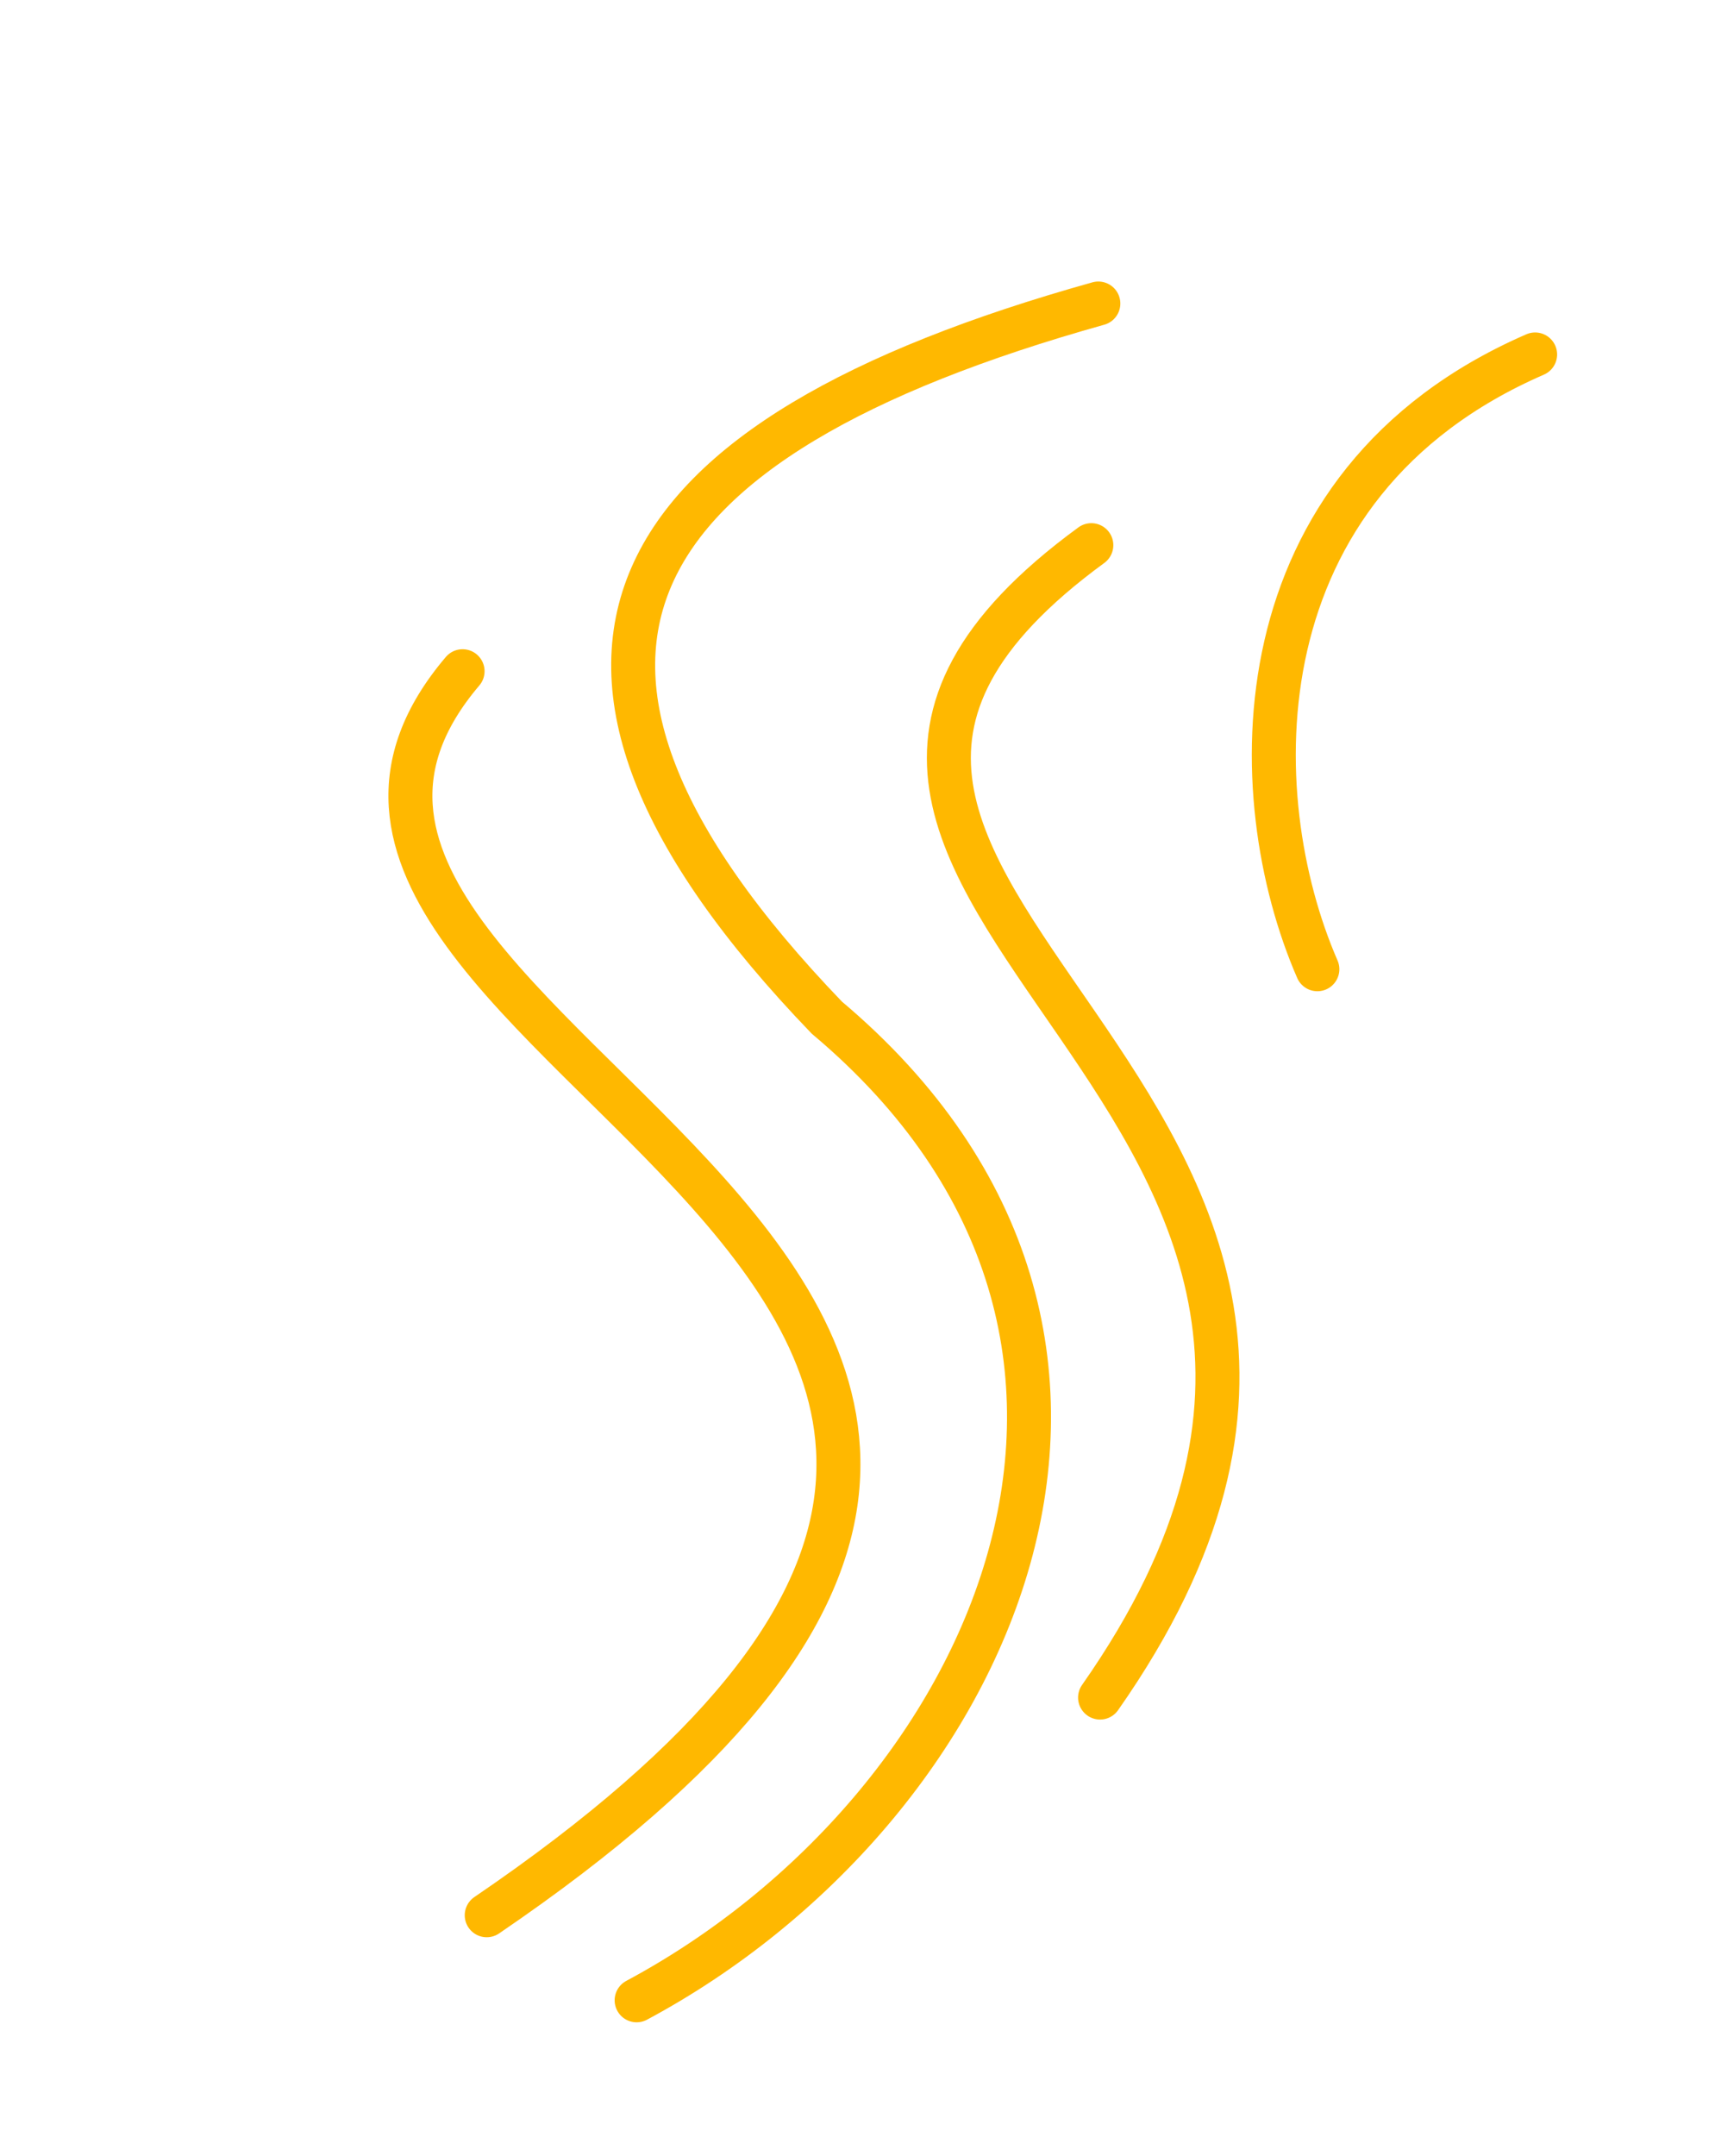 <svg width="156" height="196" viewBox="0 0 156 196" fill="none" xmlns="http://www.w3.org/2000/svg">
<path d="M42.077 61.02C13.082 95.103 129.98 115.796 44.273 174.112" stroke="#FFB800" stroke-width="4" stroke-linecap="round"/>
<path d="M99.27 49.561C55.781 81.35 138.961 98.87 100.064 154.322" stroke="#FFB800" stroke-width="4" stroke-linecap="round"/>
<path d="M139.638 32.224C112.437 44.042 112.966 72.358 119.831 88.112" stroke="#FFB800" stroke-width="4" stroke-linecap="round"/>
<path d="M99.908 27.593C56.012 39.871 43.685 59.77 75.209 92.51C110.111 121.852 90.249 164.529 57.909 181.844" stroke="#FFB800" stroke-width="4" stroke-linecap="round"/>
</svg>

